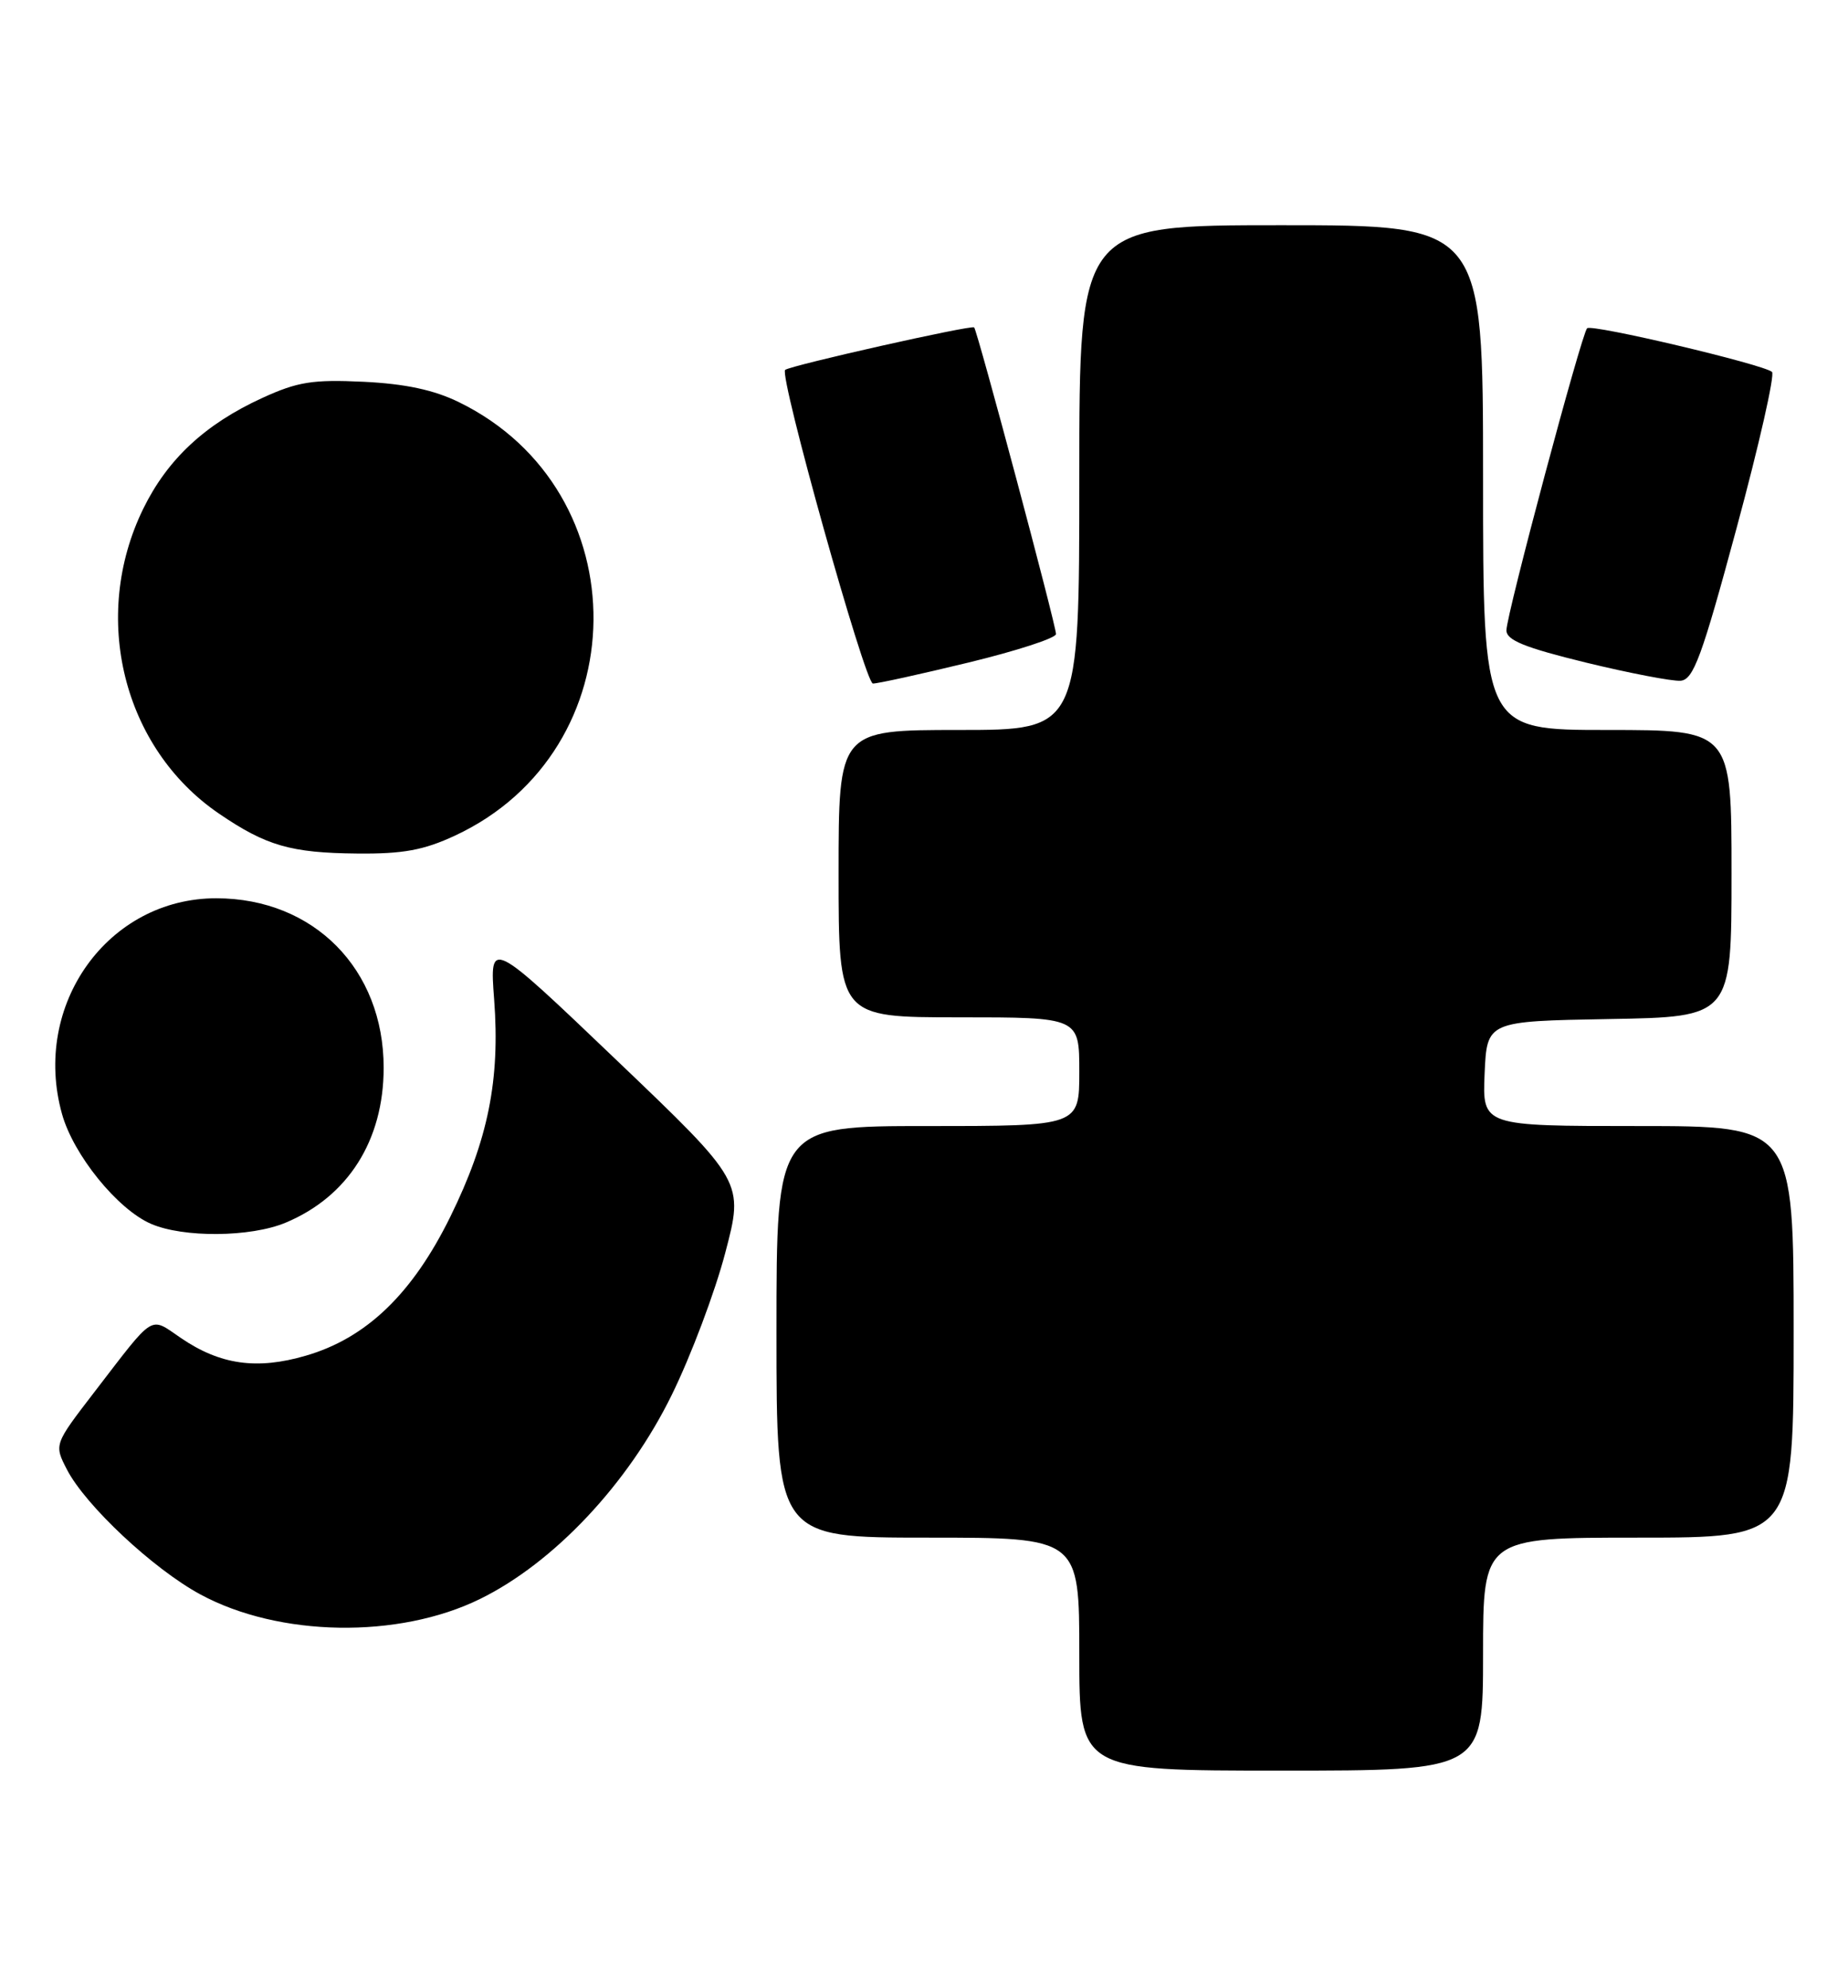 <?xml version="1.0" encoding="UTF-8" standalone="no"?>
<!DOCTYPE svg PUBLIC "-//W3C//DTD SVG 1.1//EN" "http://www.w3.org/Graphics/SVG/1.1/DTD/svg11.dtd" >
<svg xmlns="http://www.w3.org/2000/svg" xmlns:xlink="http://www.w3.org/1999/xlink" version="1.1" viewBox="0 0 238 256">
 <g >
 <path fill="currentColor"
d=" M 191.00 213.00 C 191.00 198.00 191.00 198.00 211.00 198.00 C 231.00 198.00 231.00 198.00 231.00 171.50 C 231.00 145.00 231.00 145.00 210.95 145.00 C 190.91 145.00 190.91 145.00 191.20 138.25 C 191.50 131.50 191.50 131.50 207.25 131.22 C 223.00 130.95 223.00 130.95 223.00 112.47 C 223.00 94.00 223.00 94.00 207.00 94.00 C 191.00 94.00 191.00 94.00 191.00 61.50 C 191.00 29.00 191.00 29.00 165.00 29.00 C 139.00 29.00 139.00 29.00 139.00 61.50 C 139.00 94.00 139.00 94.00 123.50 94.00 C 108.00 94.00 108.00 94.00 108.00 112.50 C 108.00 131.00 108.00 131.00 123.50 131.00 C 139.00 131.00 139.00 131.00 139.00 138.00 C 139.00 145.00 139.00 145.00 119.50 145.00 C 100.00 145.00 100.00 145.00 100.00 171.50 C 100.00 198.00 100.00 198.00 119.50 198.00 C 139.00 198.00 139.00 198.00 139.00 213.00 C 139.00 228.00 139.00 228.00 165.00 228.00 C 191.00 228.00 191.00 228.00 191.00 213.00 Z  M 61.80 205.91 C 71.33 201.24 80.91 191.06 86.51 179.63 C 88.98 174.61 92.08 166.38 93.40 161.34 C 95.81 152.19 95.81 152.19 79.43 136.54 C 63.05 120.89 63.05 120.89 63.64 128.70 C 64.42 139.07 62.86 146.79 58.00 156.67 C 53.12 166.60 47.18 172.31 39.39 174.57 C 33.08 176.41 28.38 175.75 23.32 172.31 C 19.20 169.51 20.06 168.98 12.15 179.26 C 6.96 186.01 6.96 186.01 8.62 189.23 C 11.01 193.86 19.75 202.04 25.80 205.31 C 35.94 210.80 51.31 211.05 61.80 205.91 Z  M 36.77 157.45 C 44.82 154.09 49.41 146.85 49.41 137.50 C 49.42 124.80 40.43 115.69 27.87 115.67 C 13.90 115.65 4.05 129.41 7.99 143.46 C 9.46 148.72 15.12 155.71 19.44 157.59 C 23.60 159.40 32.26 159.33 36.77 157.45 Z  M 58.60 107.60 C 82.13 96.65 82.45 63.21 59.13 51.80 C 55.90 50.21 52.18 49.42 46.81 49.16 C 40.29 48.85 38.32 49.16 33.77 51.25 C 26.43 54.61 21.57 59.13 18.45 65.51 C 11.64 79.43 15.84 96.33 28.19 104.76 C 34.27 108.91 37.45 109.83 46.00 109.91 C 51.90 109.97 54.59 109.47 58.60 107.60 Z  M 124.75 85.31 C 130.94 83.81 136.00 82.16 136.00 81.65 C 136.00 80.49 125.89 42.64 125.46 42.16 C 125.15 41.81 101.84 47.05 101.12 47.63 C 100.29 48.28 111.41 88.00 112.42 88.02 C 113.02 88.03 118.56 86.81 124.75 85.31 Z  M 223.65 68.01 C 226.55 57.29 228.60 48.24 228.21 47.89 C 227.10 46.92 204.98 41.69 204.40 42.27 C 203.68 42.99 194.02 79.13 194.01 81.16 C 194.00 82.44 196.36 83.39 204.25 85.32 C 209.89 86.69 215.37 87.74 216.44 87.66 C 218.10 87.52 219.18 84.58 223.65 68.01 Z "/>
</g>
</svg>